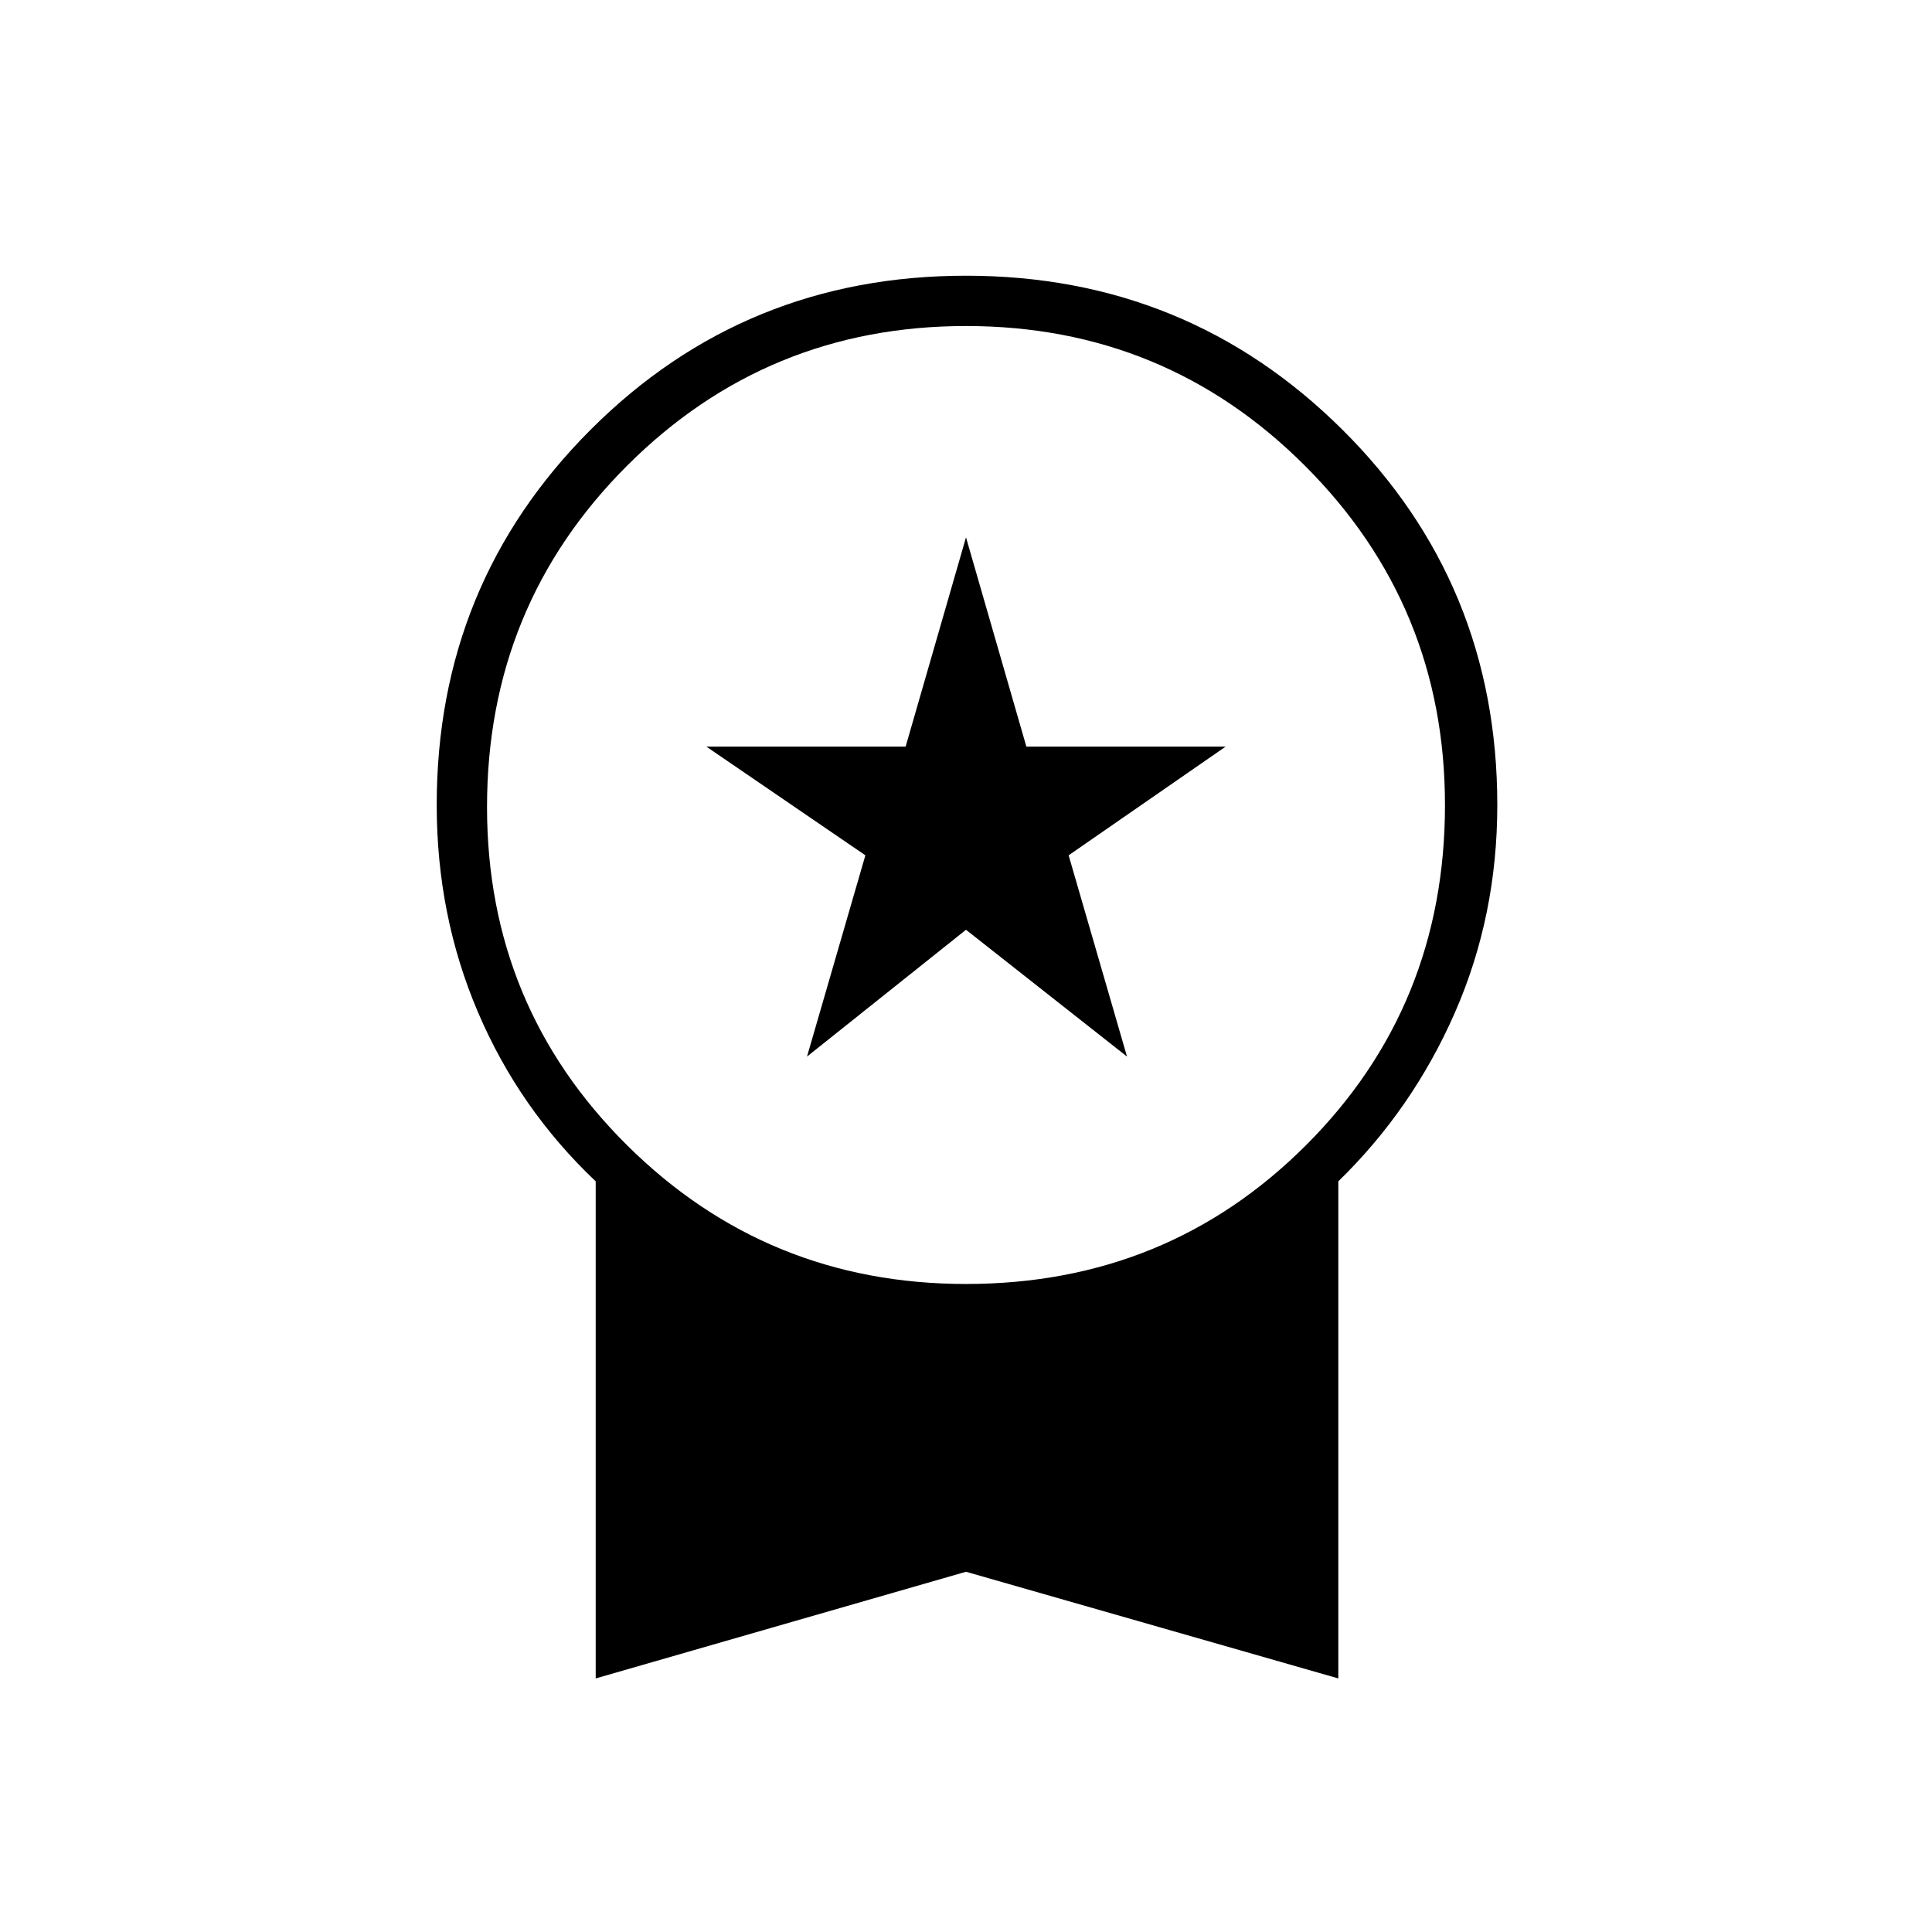 <svg xmlns="http://www.w3.org/2000/svg" height="24" width="24"><path d="M10.025 13.125 10.75 10.625 8.775 9.275H11.25L12 6.675L12.75 9.275H15.225L13.275 10.625L14 13.125L12 11.55ZM7.4 20.85V14.675Q6.45 13.775 5.938 12.575Q5.425 11.375 5.425 10Q5.425 7.25 7.338 5.337Q9.25 3.425 12 3.425Q14.75 3.425 16.675 5.337Q18.6 7.25 18.6 10Q18.6 11.375 18.075 12.575Q17.55 13.775 16.625 14.675V20.85L12 19.525ZM12 15.95Q14.5 15.95 16.225 14.225Q17.95 12.5 17.95 10Q17.95 7.525 16.212 5.787Q14.475 4.05 12 4.05Q9.525 4.05 7.788 5.787Q6.05 7.525 6.05 10.025Q6.05 12.5 7.788 14.225Q9.525 15.95 12 15.95Z"/></svg>